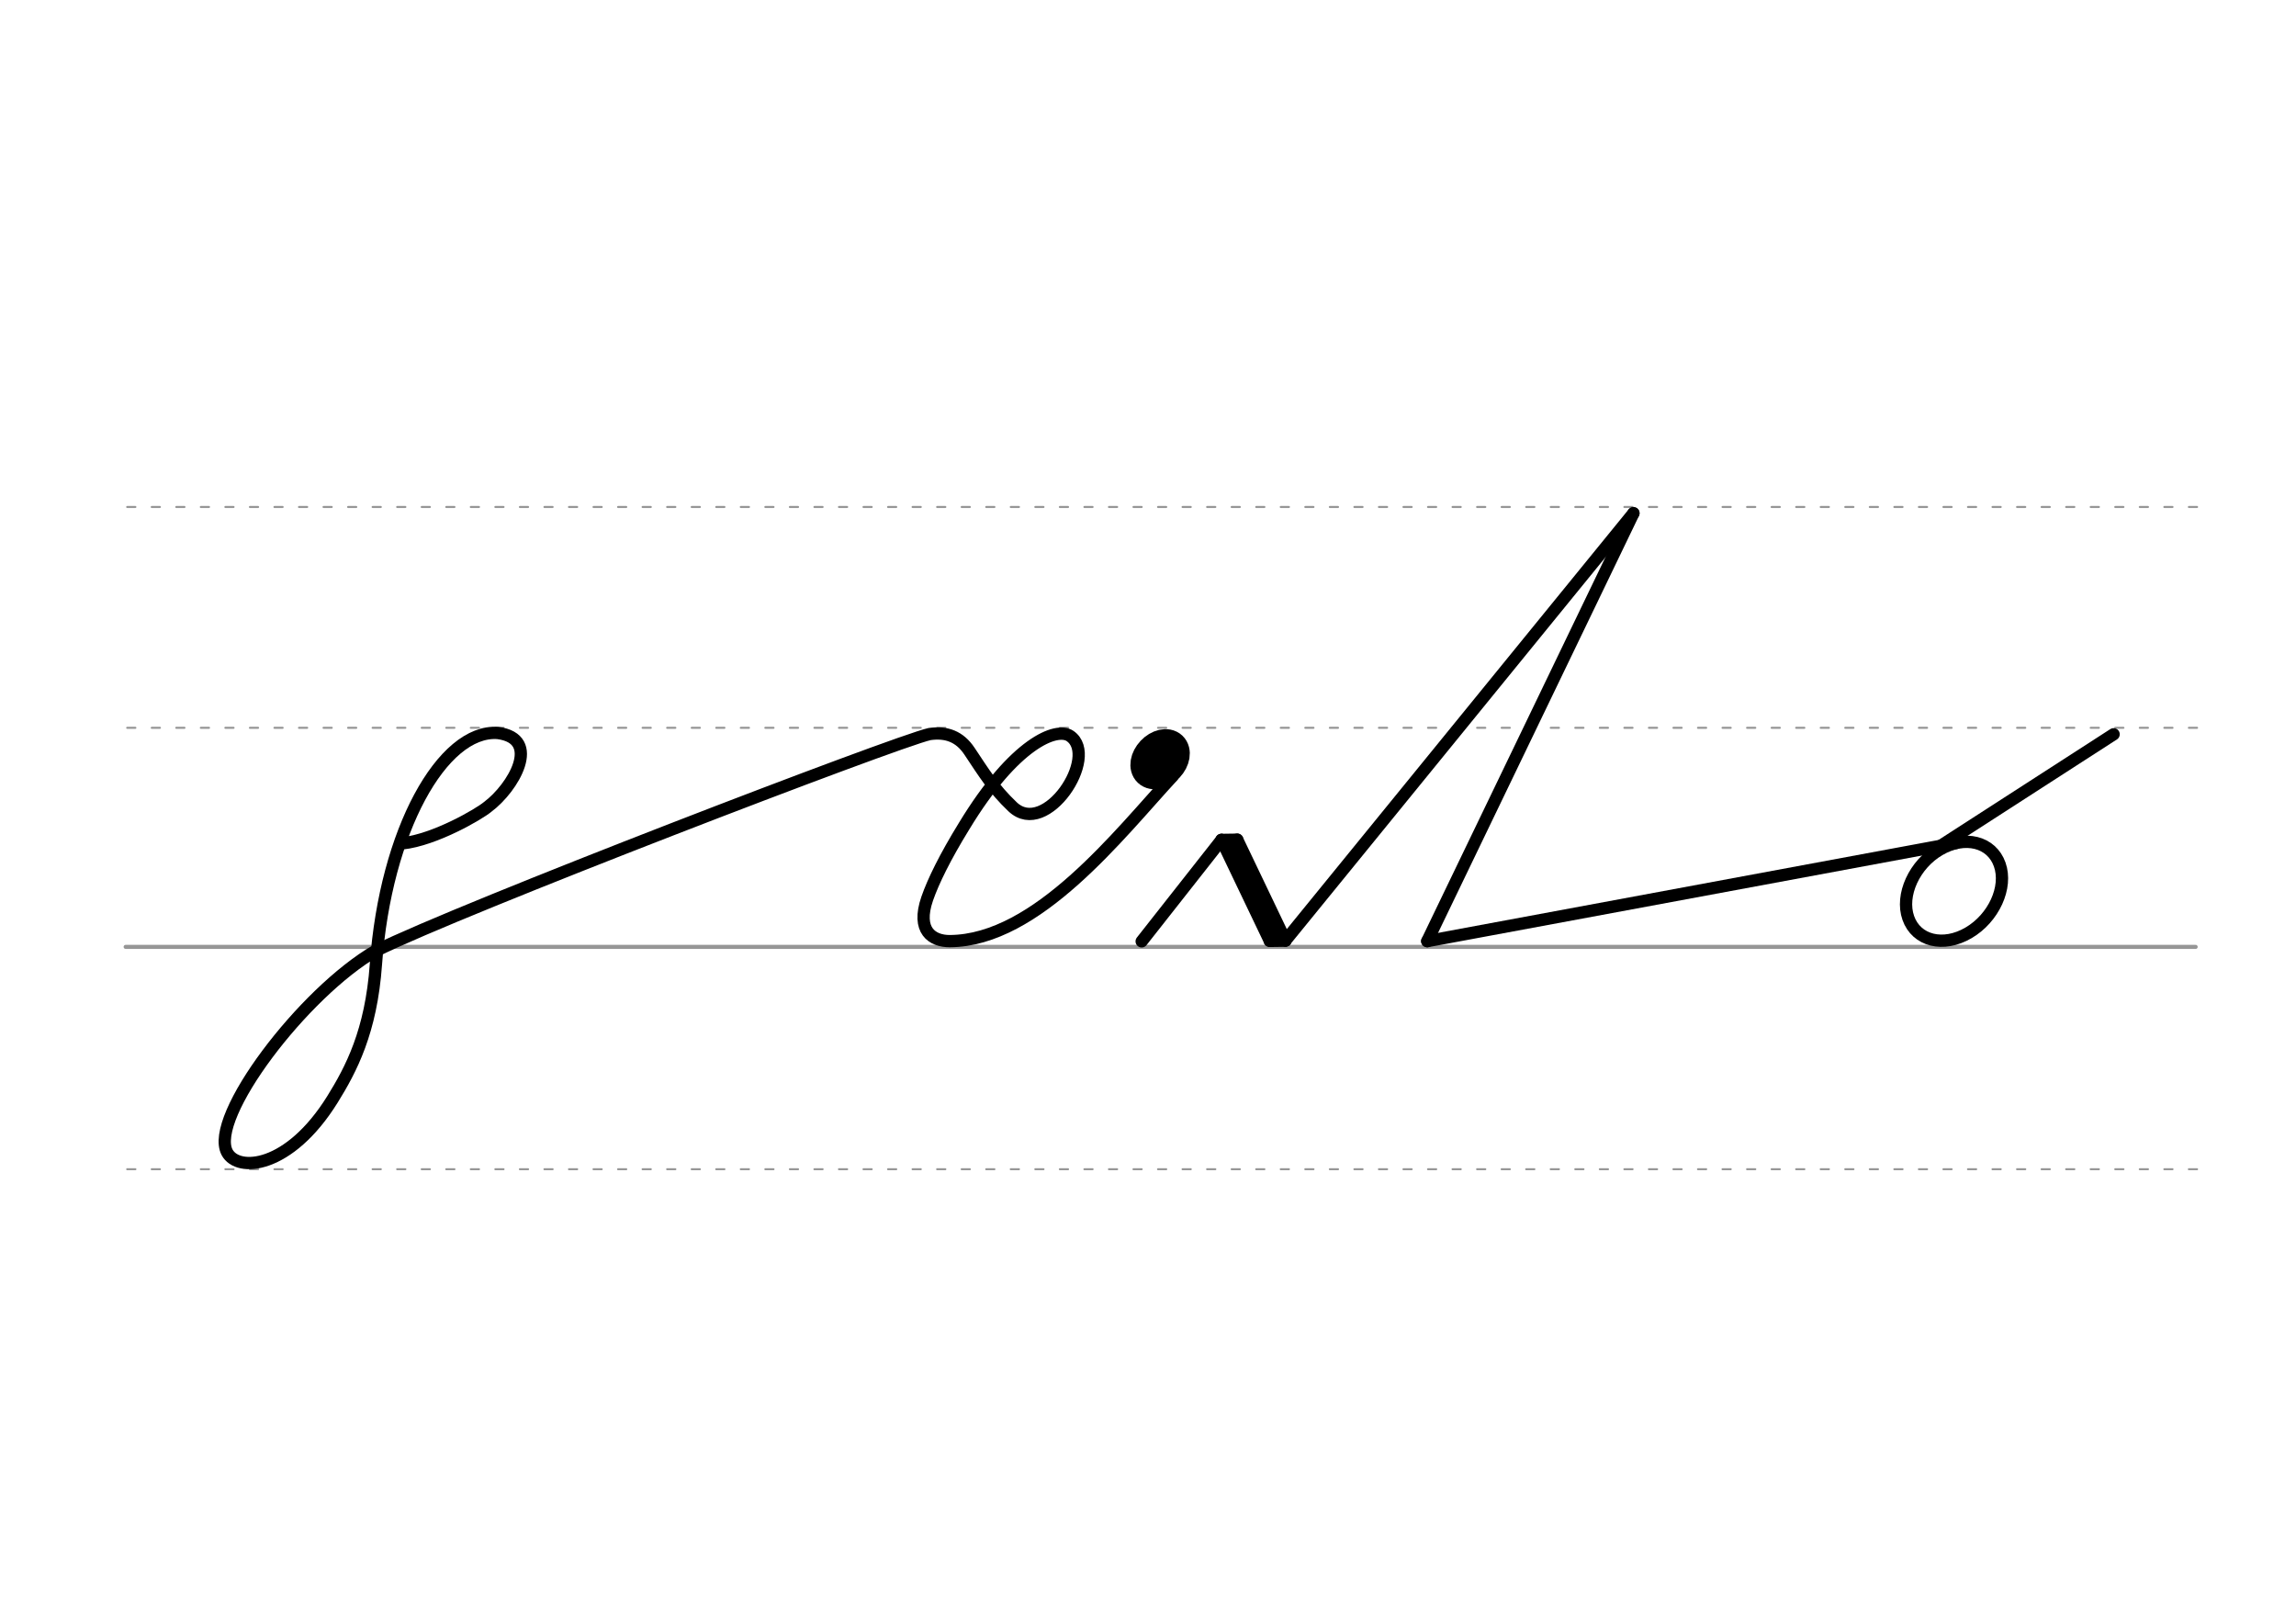 <svg height="210mm" viewBox="0 0 1052.4 744.1" width="297mm" xmlns="http://www.w3.org/2000/svg">
 <g fill="none" stroke-linecap="round">
  <g stroke="#969696" transform="translate(0 -308.268)">
   <path d="m57.6 742.2h948.8" stroke-width="1.875"/>
   <g stroke-dasharray="3.75 7.5" stroke-miterlimit="2" stroke-width=".938">
    <path d="m58.3 844.1h948.8"/>
    <path d="m58.3 641.8h948.8"/>
    <path d="m58.3 540.6h948.8"/>
   </g>
  </g>
  <g stroke="#000">
   <path d="m654.2 431.3 242.4-45" stroke-linejoin="round" stroke-width="5.625"/>
   <path d="m916.6 396.2c3.7 10.5-2.8 24.6-14.3 31.3-11.6 6.8-23.9 3.7-27.6-6.8s2.8-24.6 14.3-31.3c11.6-6.8 23.9-3.7 27.6 6.8z" stroke-linejoin="round" stroke-width="5.625"/>
   <path d="m968.8 336.5-83.1 53.6" stroke-width="5.625"/>
   <path d="m559.9 384.9 22.1 46.2" stroke-linejoin="round" stroke-width="5.625"/>
   <path d="m567.1 384.8 22.1 46.2" stroke-linejoin="round" stroke-width="5.625"/>
   <g stroke-width="5.625">
    <path d="m559.9 384.9 7.2-.1"/>
    <path d="m563.9 386.3 21 43.9" stroke-linejoin="round"/>
    <path d="m582 431.2 7.2-.1"/>
   </g>
   <g stroke-linejoin="round">
    <path d="m523.3 431.4 36.6-46.5" stroke-width="5.625"/>
    <path d="m589.2 431 159.5-195.8" stroke-width="5.625"/>
    <path d="m748.7 235.2-94.5 196.1" stroke-width="5.625"/>
    <path d="m172.4 435.6c-33.4 19.3-76.8 76.5-68.3 92.5 4.9 9.2 28.4 7.7 48.3-24.3 8.5-13.7 17.7-31 19.9-61.8 4.4-61.4 30.6-107.8 55.8-106.1 20.5 2.6 7.1 25.2-4.6 33.9-3.8 3.2-24.1 15.1-39.1 16.7" stroke-width="5.625"/>
    <path d="m537.5 355.7c-24.3 26.3-62.1 75.4-102.2 75.6-7.9 0-15.4-4.7-10.3-19.5 2.8-8 8.1-18.9 16.9-33.2 23.1-38.1 42.4-45.6 48.6-41.3 13.6 9.4-11.1 47-26.4 32.4-8.7-8.3-12.9-15.2-19.7-25.4-4.5-6.8-10.6-9-18.3-7.9-15.4 3.4-215.4 80.2-253.7 99.3" stroke-width="5.625"/>
    <ellipse cx="625.935" cy="-111.047" rx="5.271" ry="7.849" stroke-width="14.035" transform="matrix(.728 .685 -.685 .728 0 0)"/>
   </g>
  </g>
 </g>
</svg>
